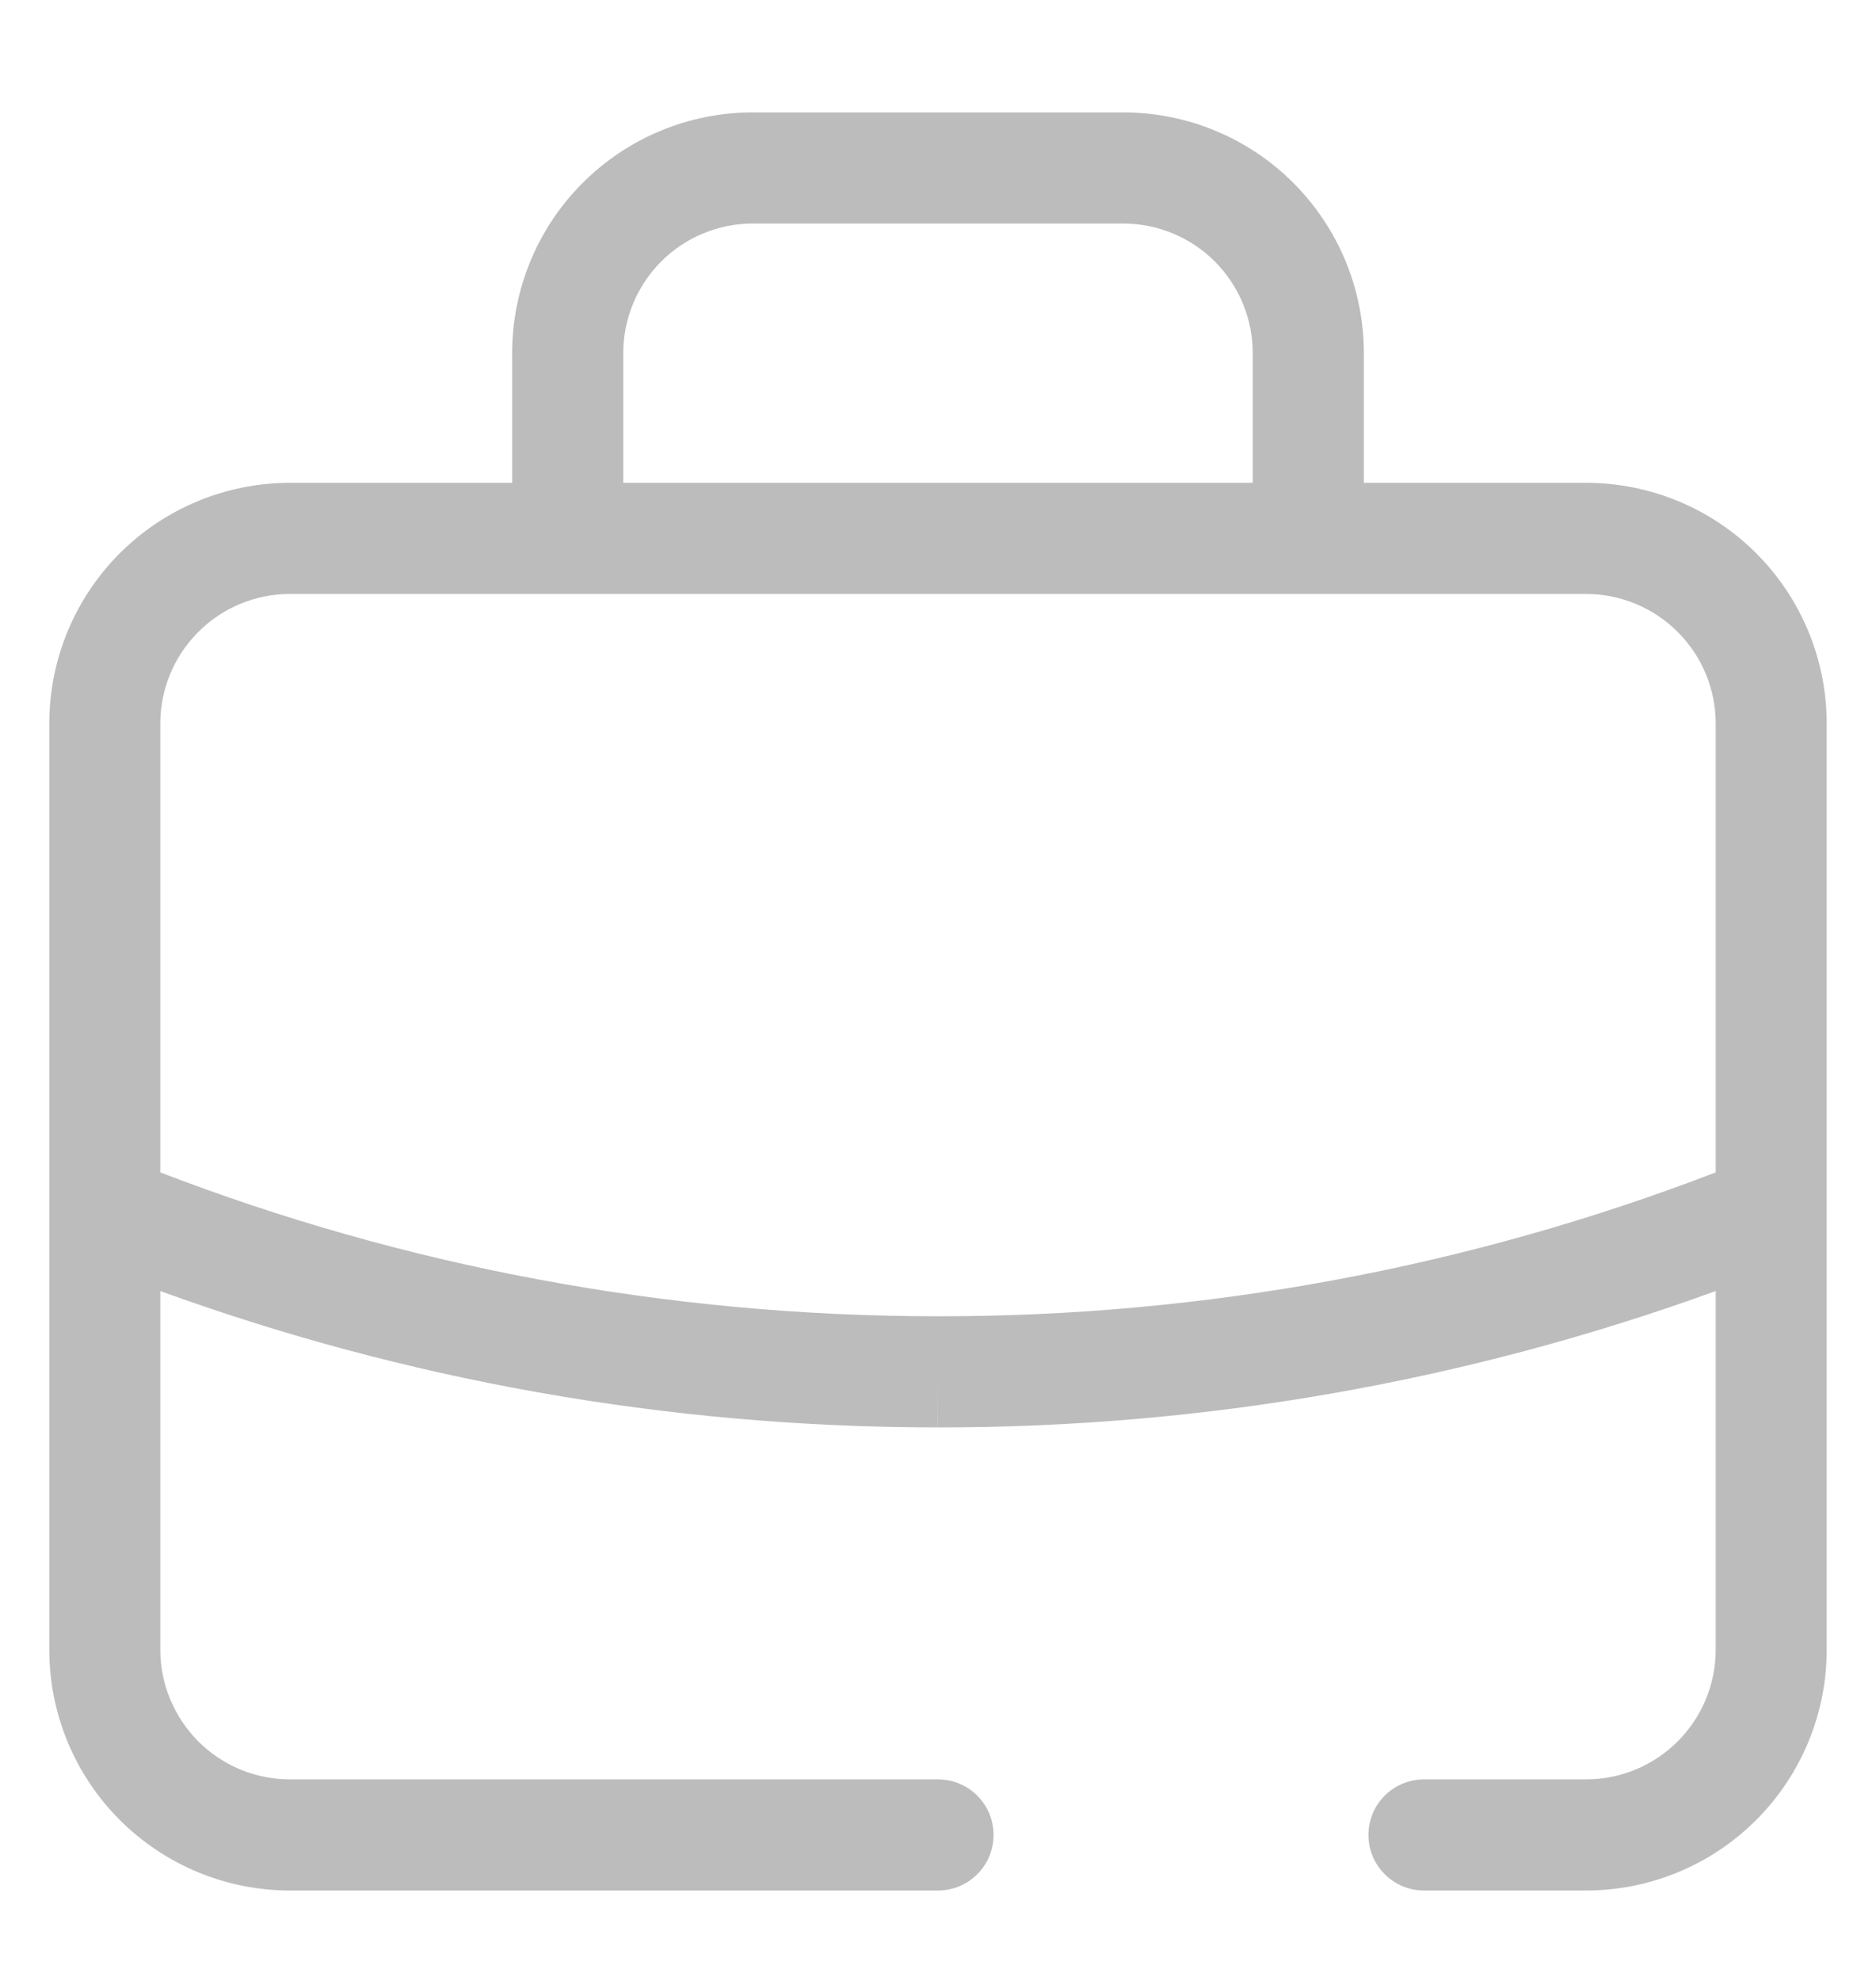 <svg width="18" height="19" viewBox="0 0 18 19" fill="none" xmlns="http://www.w3.org/2000/svg">
<path fill-rule="evenodd" clip-rule="evenodd" d="M7.223 2.144C6.894 2.144 6.577 2.275 6.344 2.508C6.111 2.742 5.98 3.058 5.98 3.388V4.631H12.02V3.388C12.02 3.058 11.889 2.742 11.656 2.508C11.423 2.275 11.106 2.144 10.777 2.144H7.223ZM13.086 4.631V3.388C13.086 2.775 12.843 2.188 12.41 1.755C11.977 1.321 11.389 1.078 10.777 1.078H7.223C6.611 1.078 6.024 1.321 5.59 1.755C5.157 2.188 4.914 2.775 4.914 3.388V4.631H2.782C2.17 4.631 1.582 4.874 1.149 5.307C0.716 5.74 0.473 6.328 0.473 6.94V11.596C0.472 11.604 0.472 11.612 0.473 11.62V15.823C0.473 16.436 0.716 17.023 1.149 17.456C1.582 17.889 2.17 18.133 2.782 18.133H9C9.294 18.133 9.533 17.894 9.533 17.6C9.533 17.305 9.294 17.067 9 17.067H2.782C2.452 17.067 2.136 16.936 1.903 16.703C1.67 16.469 1.538 16.153 1.538 15.823V12.383C3.867 13.229 6.38 13.691 8.999 13.691L9 13.158V13.691H9C11.546 13.694 14.072 13.251 16.462 12.383V15.823C16.462 16.153 16.331 16.469 16.097 16.703C15.864 16.936 15.548 17.067 15.218 17.067H13.664C13.369 17.067 13.13 17.305 13.13 17.6C13.13 17.894 13.369 18.133 13.664 18.133H15.218C15.831 18.133 16.418 17.889 16.851 17.456C17.284 17.023 17.527 16.436 17.527 15.823V11.62C17.528 11.612 17.528 11.604 17.527 11.596V6.94C17.527 6.328 17.284 5.74 16.851 5.307C16.418 4.874 15.831 4.631 15.218 4.631H13.086ZM5.427 5.697C5.433 5.697 5.44 5.697 5.447 5.697H12.553C12.56 5.697 12.567 5.697 12.573 5.697H15.218C15.548 5.697 15.864 5.828 16.097 6.061C16.331 6.294 16.462 6.611 16.462 6.94V11.245C14.082 12.16 11.552 12.628 9.001 12.625L9 12.625C6.369 12.625 3.854 12.136 1.538 11.245V6.94C1.538 6.611 1.67 6.294 1.903 6.061C2.136 5.828 2.452 5.697 2.782 5.697H5.427Z" fill="#BCBCBC"/>
</svg>
